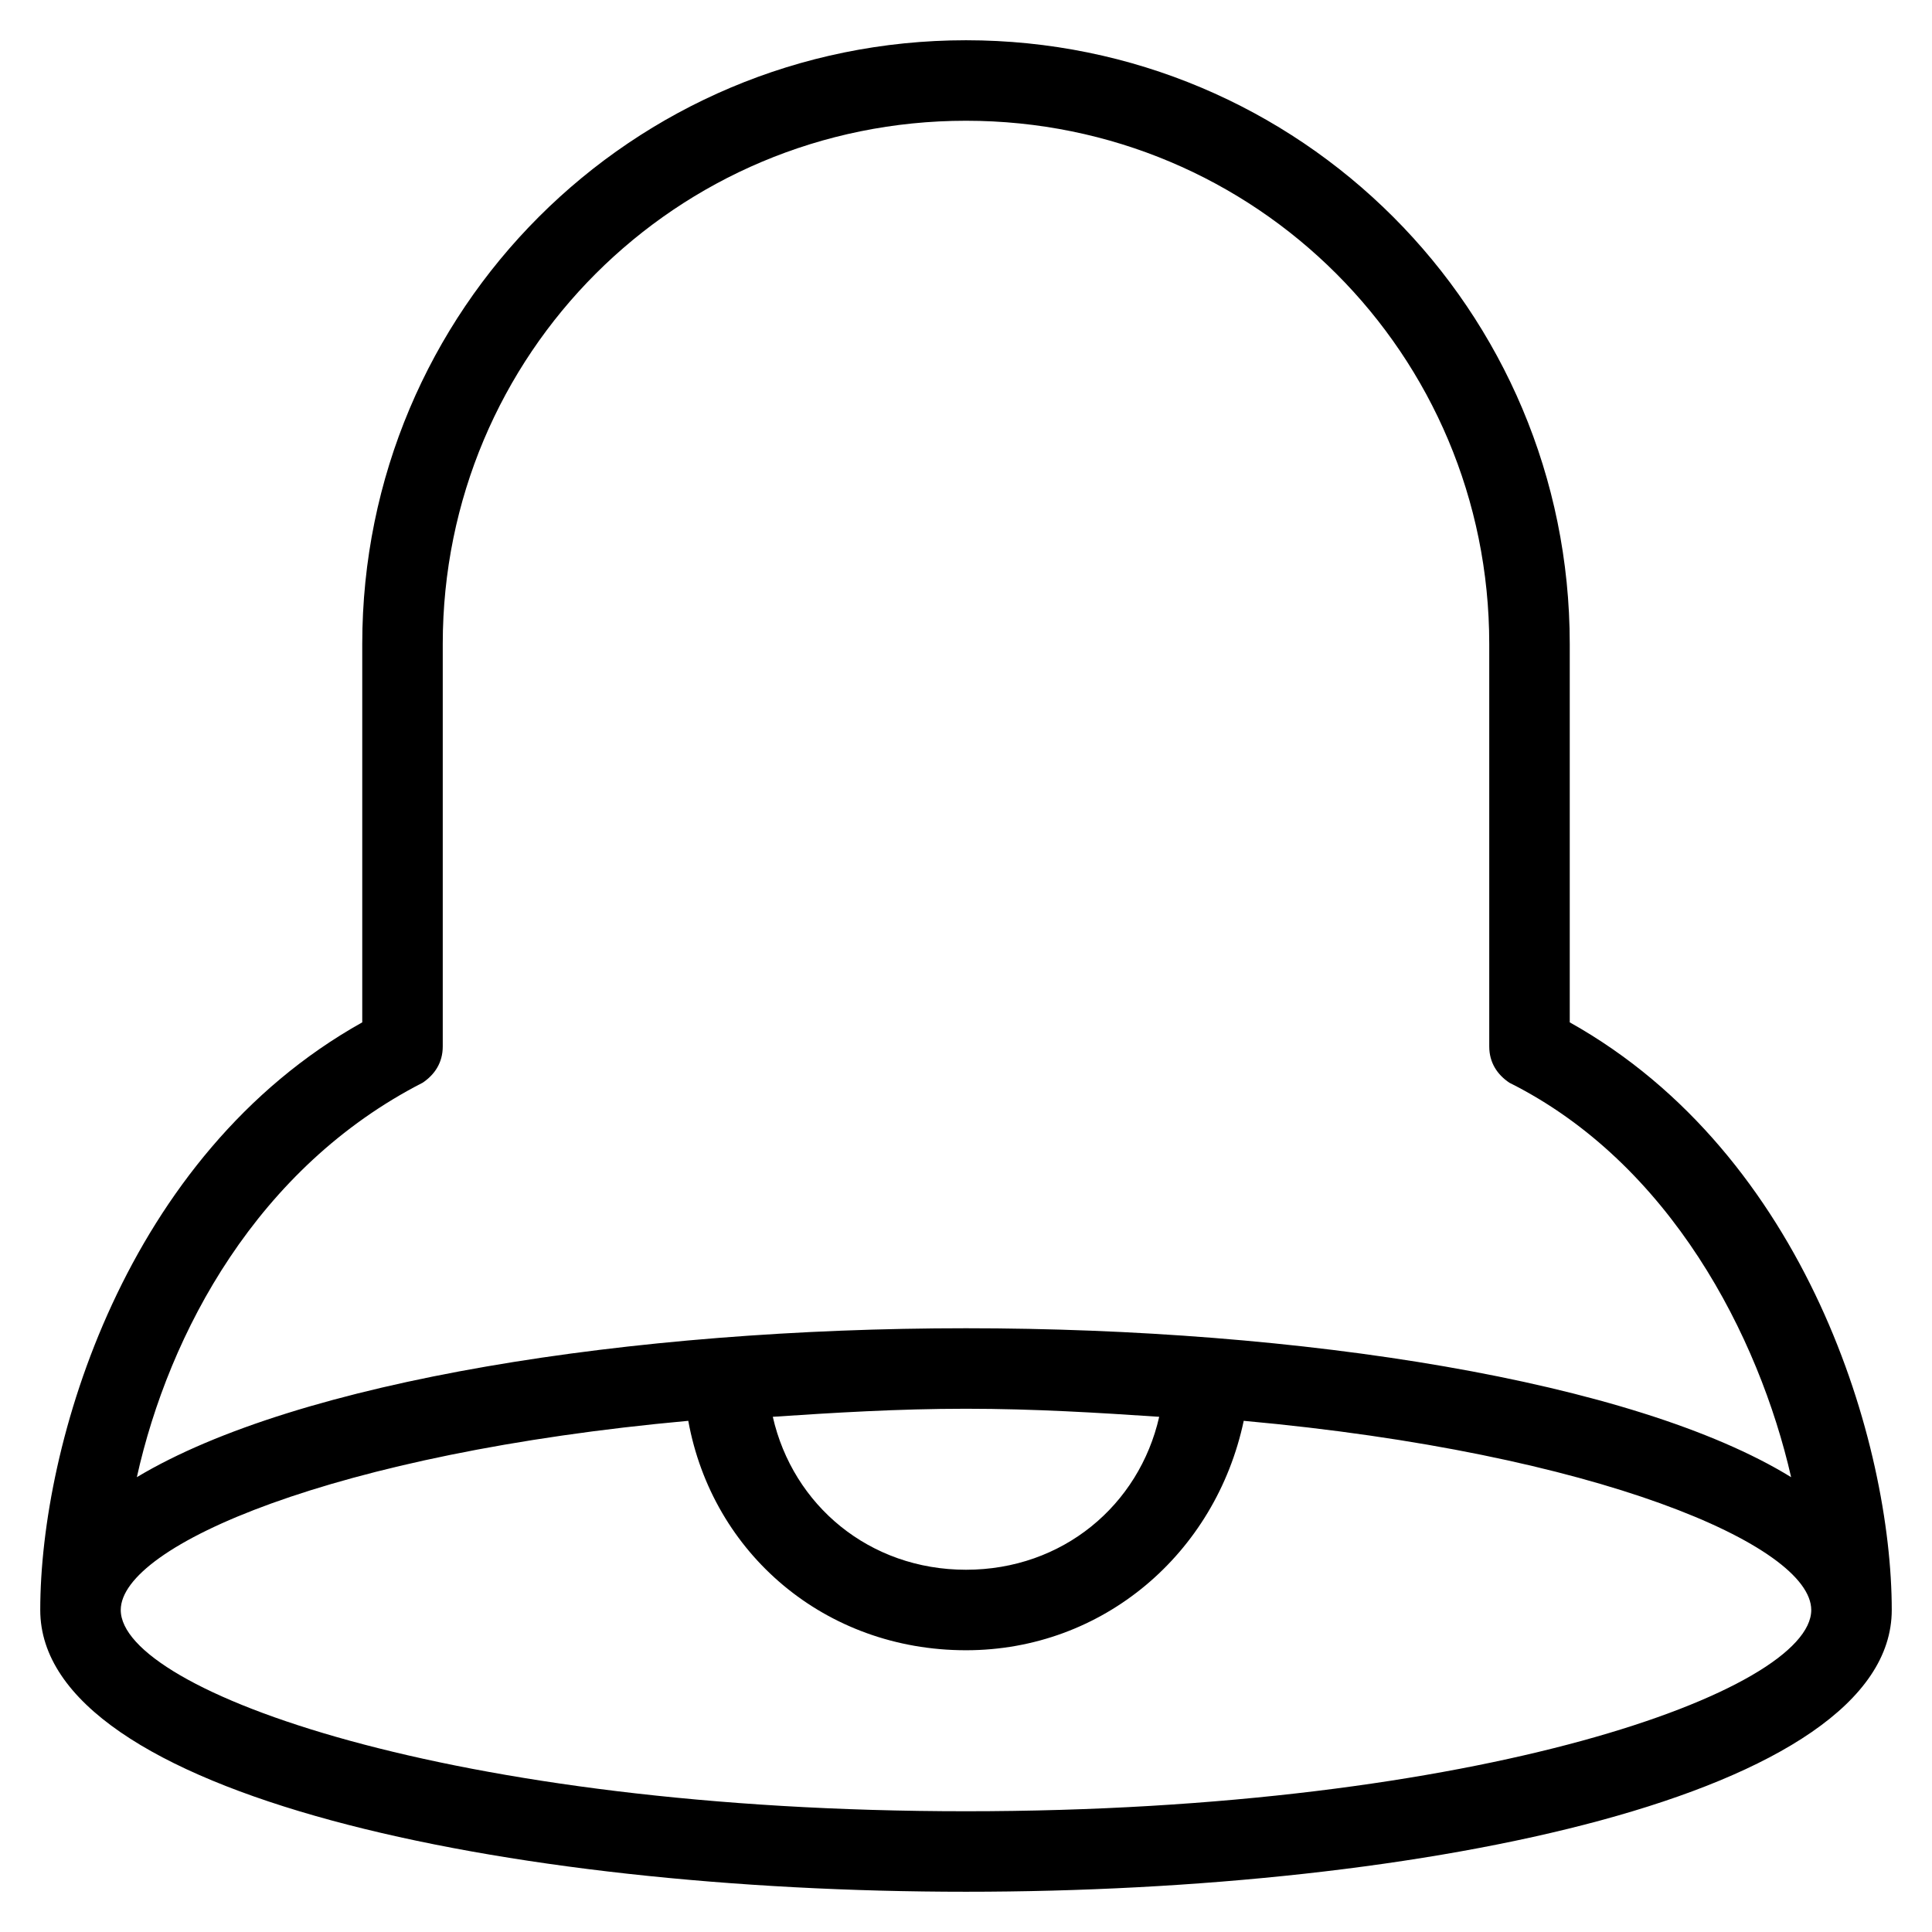 <?xml version="1.0" encoding="utf-8"?>
<!-- Generator: Adobe Illustrator 19.1.0, SVG Export Plug-In . SVG Version: 6.00 Build 0)  -->
<!DOCTYPE svg PUBLIC "-//W3C//DTD SVG 1.1//EN" "http://www.w3.org/Graphics/SVG/1.1/DTD/svg11.dtd">
<svg version="1.1" id="Layer_1" xmlns="http://www.w3.org/2000/svg" xmlns:xlink="http://www.w3.org/1999/xlink" x="0px" y="0px"
	 width="48px" height="48px" viewBox="0 0 48 48" enable-background="new 0 0 48 48" xml:space="preserve">
<path d="M39,25.4V16c0-8.3-6.7-15-15-15S9,7.7,9,16v9.4C3.1,28.7,1,35.9,1,40c0,4.6,11.6,7,23,7s23-2.4,23-7
	C47,35.9,44.9,28.7,39,25.4z M10.5,26.9c0.3-0.2,0.5-0.5,0.5-0.9V16c0-7.2,5.8-13,13-13s13,5.8,13,13v10c0,0.4,0.2,0.7,0.5,0.9
	c4,2,6.2,6.3,7,9.8C40.6,34.3,32.3,33,24,33c-8.3,0-16.6,1.3-20.6,3.7C4.2,33.1,6.4,29,10.5,26.9z M28.8,35.2
	C28.3,37.4,26.4,39,24,39s-4.3-1.6-4.8-3.8c1.5-0.1,3.1-0.2,4.8-0.2C25.7,35,27.3,35.1,28.8,35.2z M24,45c-12.8,0-21-3-21-5
	c0-1.6,5.3-3.9,14.1-4.7c0.6,3.3,3.4,5.7,6.9,5.7c3.4,0,6.2-2.4,6.9-5.7C39.7,36.1,45,38.4,45,40C45,42,36.8,45,24,45z"/>
</svg>
